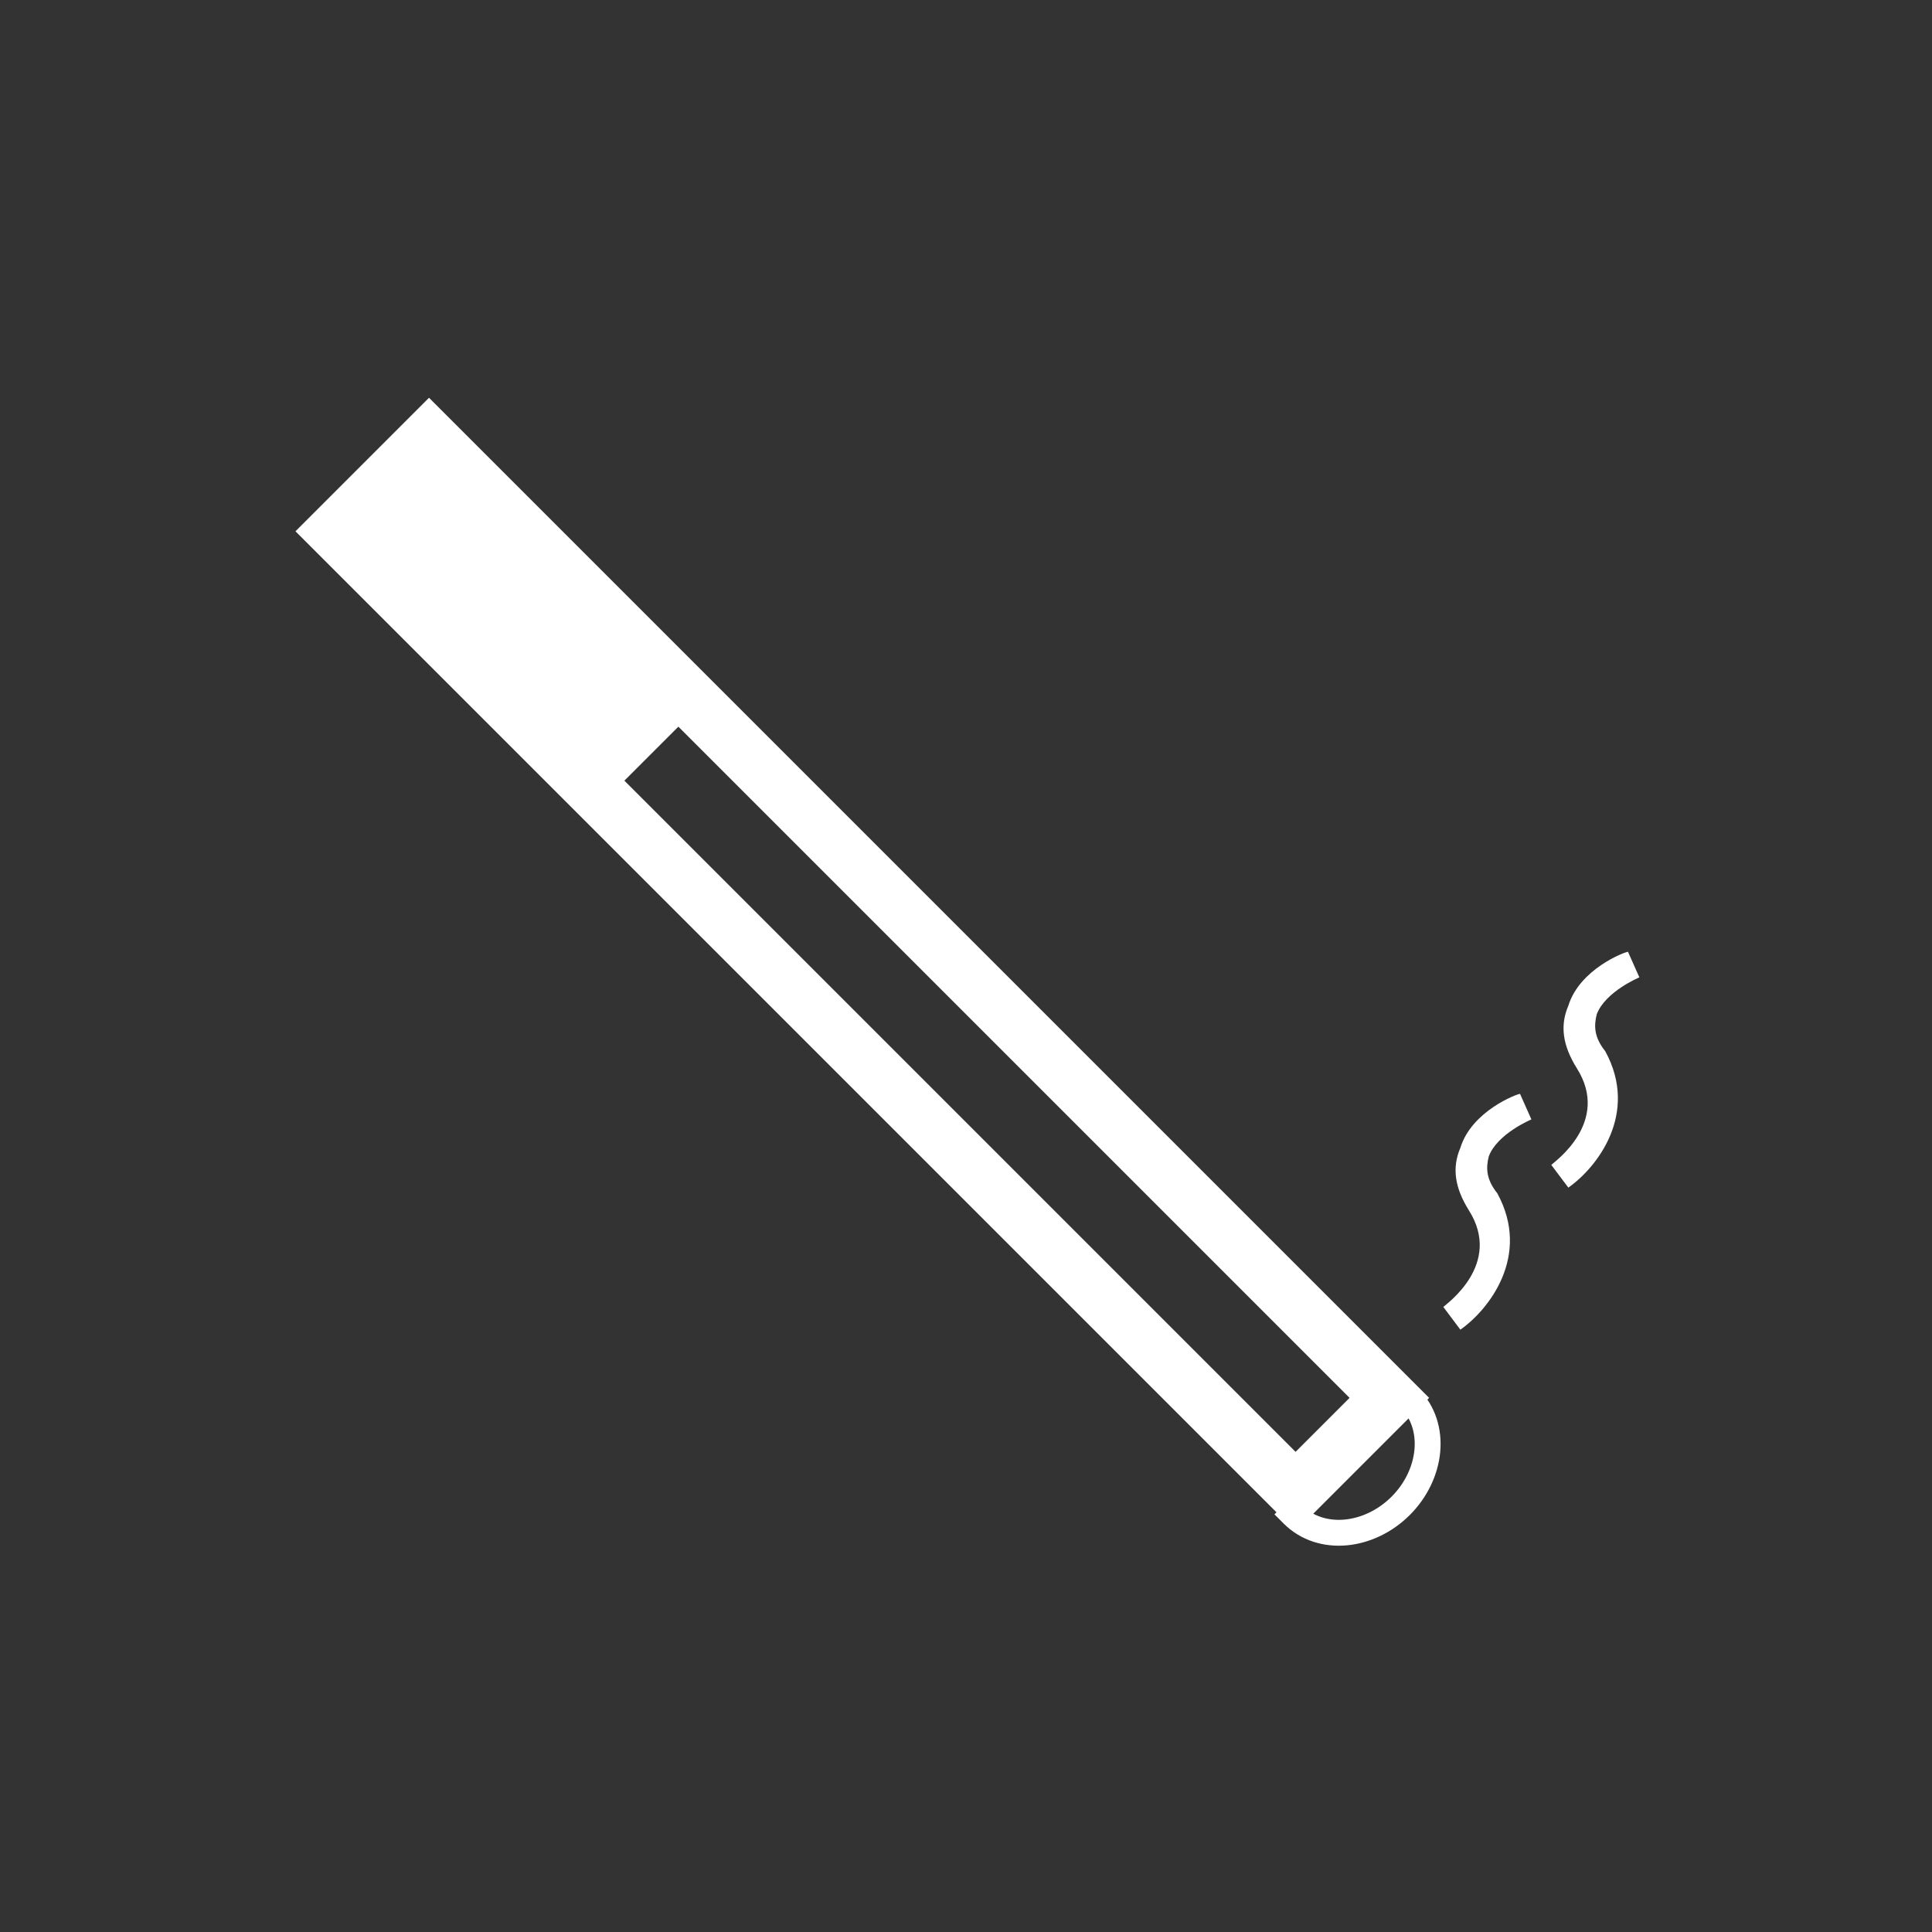 <?xml version="1.0" encoding="utf-8"?>
<!-- Generator: Adobe Illustrator 19.1.0, SVG Export Plug-In . SVG Version: 6.00 Build 0)  -->
<svg version="1.1" id="Layer_1" xmlns="http://www.w3.org/2000/svg" xmlns:xlink="http://www.w3.org/1999/xlink" x="0px" y="0px"
	 viewBox="-361 273 68 68" style="enable-background:new -361 273 68 68;" xml:space="preserve">
<rect x="-361" y="273" width="68" height="68" fill="#333333" stroke="none"/>
<style type="text/css">
	.st0{fill:#FFFFFF;}
	.st1{fill:none;stroke:#FFFFFF;stroke-width:0.91;stroke-linecap:square;stroke-miterlimit:10;}
</style>
<g>
	<g>
		<path class="st0" d="M-345.9,289.8l32.4,32.4l-1.9,1.9l-32.4-32.4L-345.9,289.8 M-345.9,287l-4.7,4.7l35.2,35.2l4.7-4.7
			L-345.9,287L-345.9,287z"/>
	</g>
	
		<rect x="-350.1" y="292" transform="matrix(0.707 0.707 -0.707 0.707 107.937 329.044)" class="st0" width="13.8" height="5.5"/>
	<g>
		<path class="st0" d="M-309.6,319.8l-0.6-0.8c0.1-0.1,2.1-1.5,0.9-3.4c-0.5-0.8-0.6-1.5-0.3-2.2c0.4-1.3,2-1.9,2.1-1.9l0.4,0.9
			c0,0-1.2,0.5-1.5,1.3c-0.1,0.4-0.1,0.8,0.3,1.3C-307.1,317.2-308.6,319.1-309.6,319.8z"/>
		<path class="st0" d="M-305.8,314.8l-0.6-0.8c0.1-0.1,2.1-1.5,0.9-3.4c-0.5-0.8-0.6-1.5-0.3-2.2c0.4-1.3,2-1.9,2.1-1.9l0.4,0.9
			c0,0-1.2,0.5-1.5,1.3c-0.1,0.4-0.1,0.8,0.3,1.3C-303.3,312.2-304.8,314.1-305.8,314.8z"/>
	</g>
	<path class="st1" d="M-311.4,322.2c1,1,0.8,2.7-0.3,3.8c-1.1,1.1-2.8,1.3-3.8,0.3"/>
</g>
</svg>
